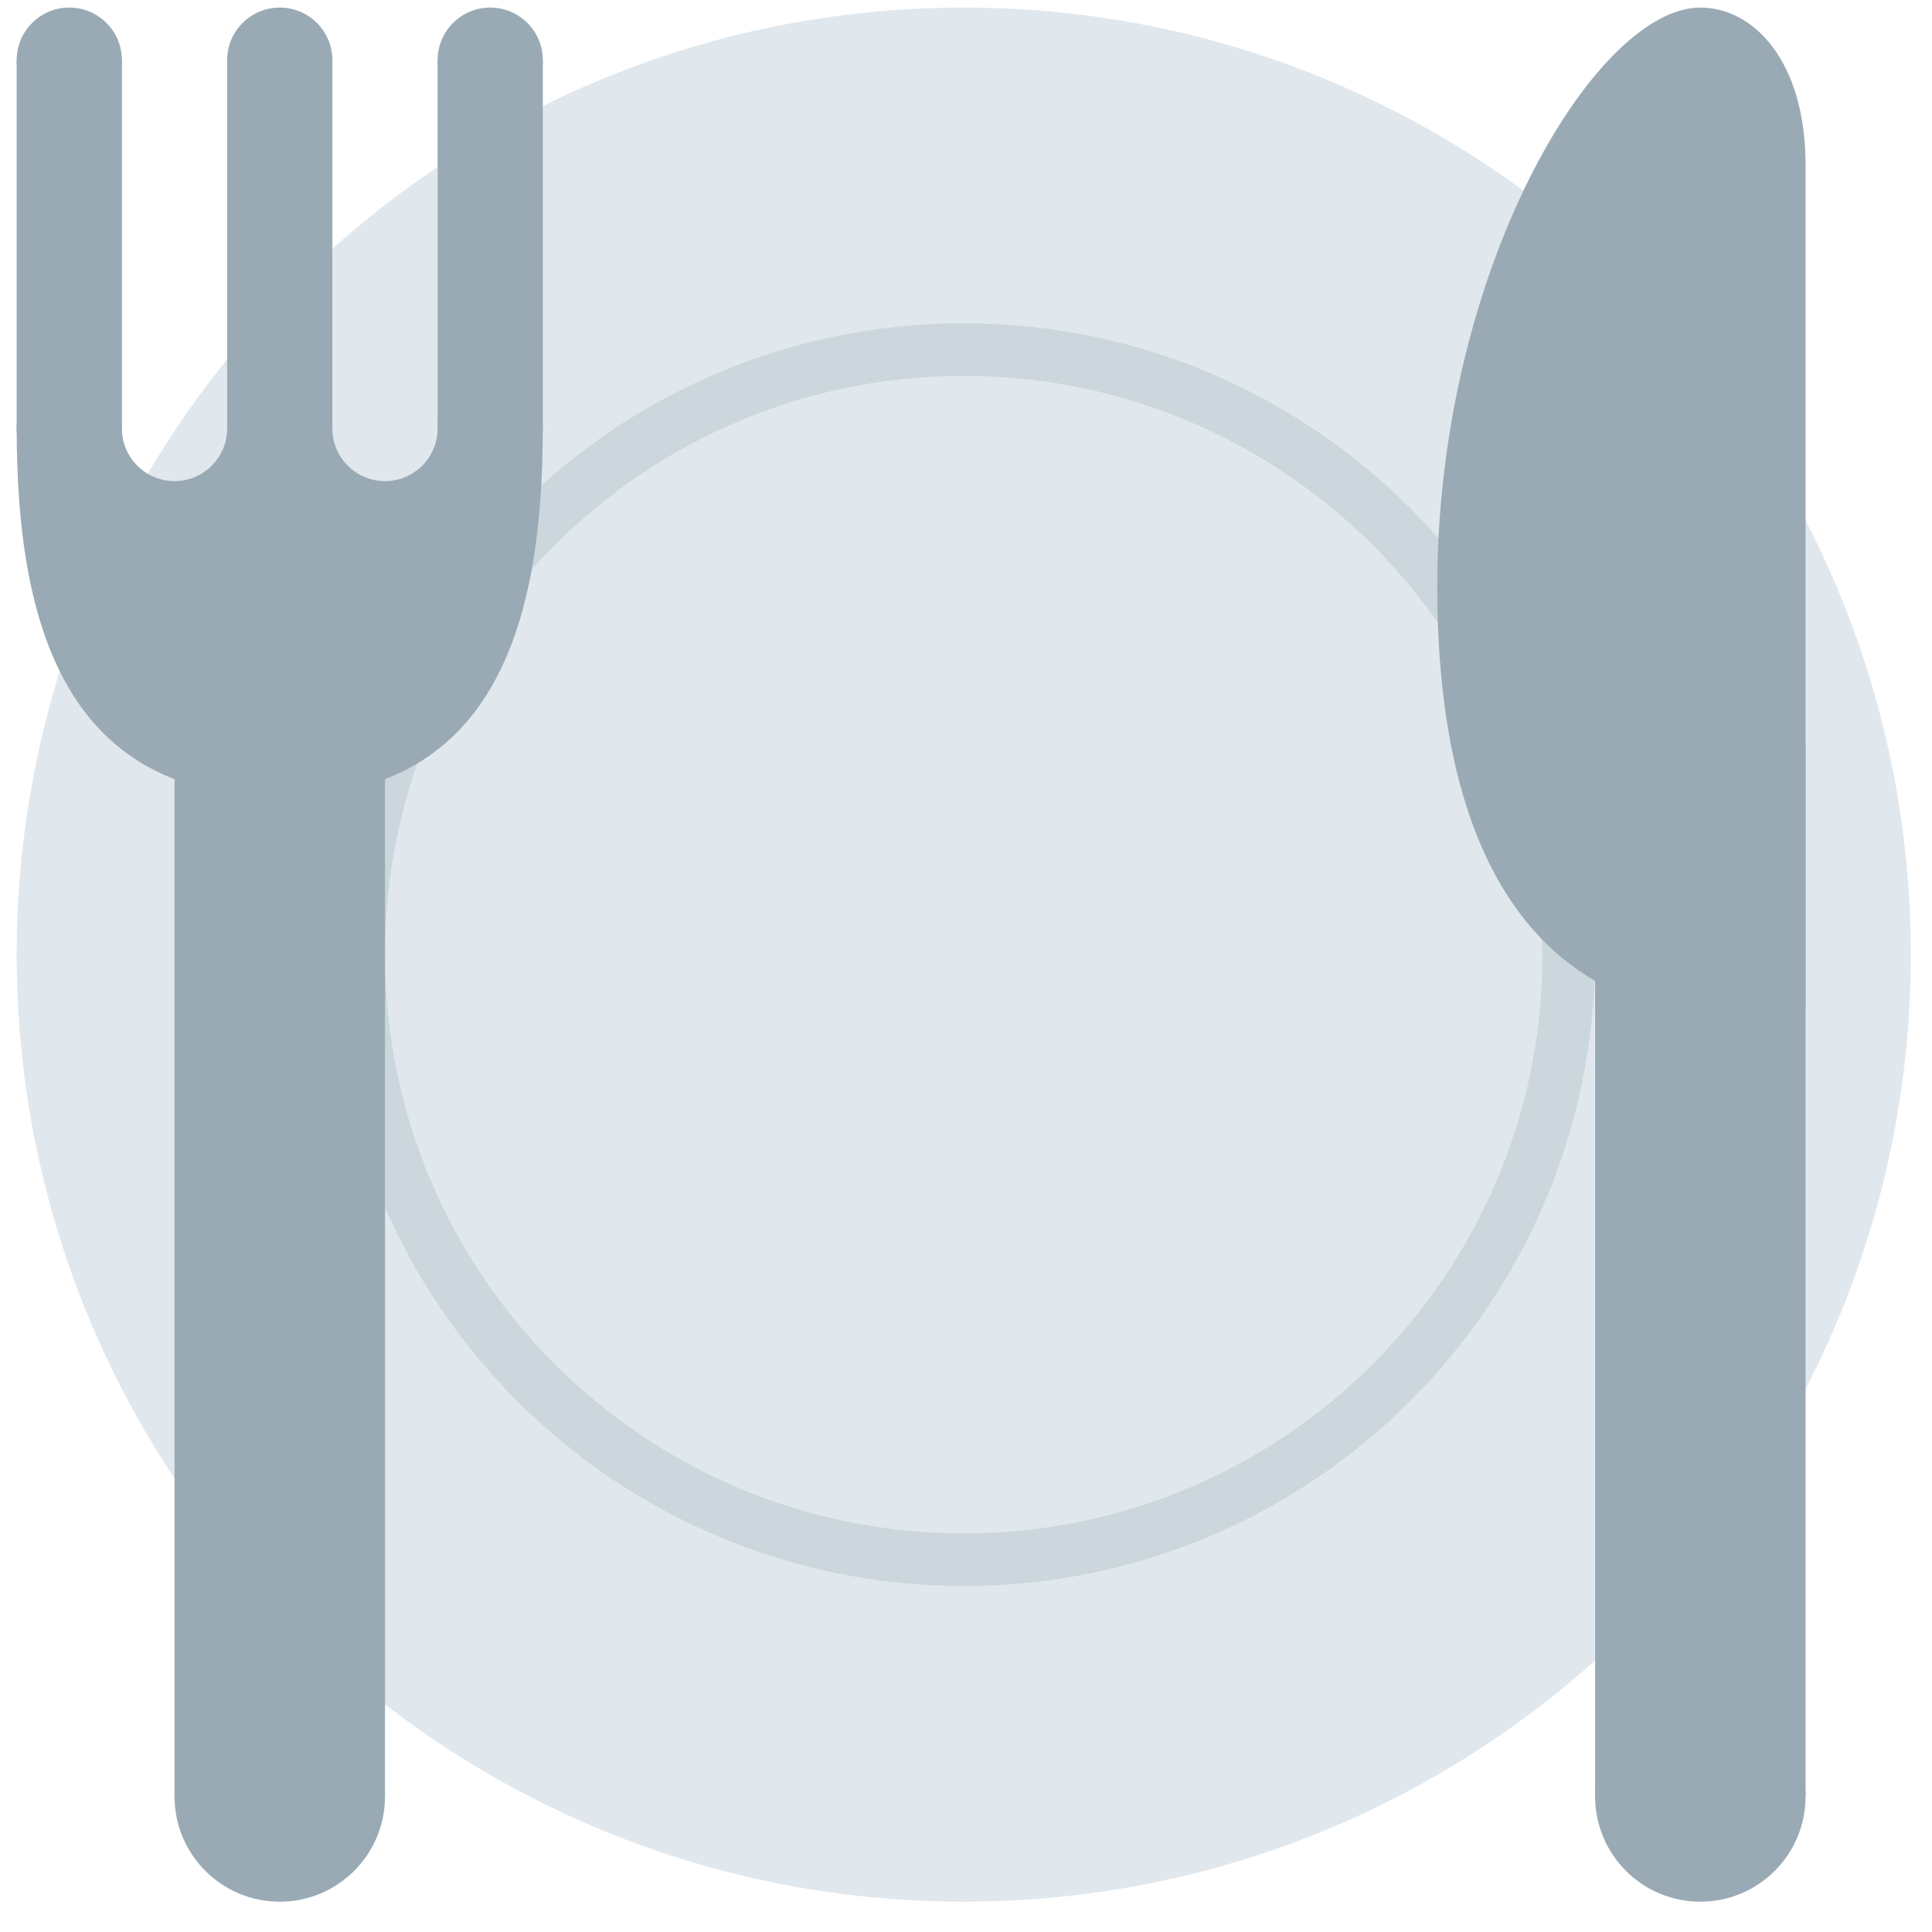 <svg width="51" height="51" viewBox="0 0 51 51" fill="none" xmlns="http://www.w3.org/2000/svg">
<path d="M50.44 25.2C50.44 39.007 39.247 50.2 25.44 50.2C11.633 50.2 0.44 39.007 0.44 25.2C0.44 11.393 11.633 0.2 25.44 0.2C39.247 0.2 50.44 11.393 50.44 25.2Z" fill="#E1E8ED"/>
<path d="M42.107 25.2C42.107 34.405 34.646 41.866 25.44 41.866C16.235 41.866 8.774 34.405 8.774 25.2C8.774 15.994 16.235 8.533 25.44 8.533C34.646 8.533 42.107 15.994 42.107 25.2Z" fill="#CCD6DD"/>
<path d="M40.718 25.2C40.718 33.637 33.878 40.477 25.44 40.477C17.002 40.477 10.163 33.637 10.163 25.2C10.163 16.761 17.003 9.922 25.44 9.922C33.878 9.922 40.718 16.761 40.718 25.2Z" fill="#E1E8ED"/>
<path d="M1.829 2.977C2.596 2.977 3.218 2.356 3.218 1.589C3.218 0.822 2.596 0.2 1.829 0.2C1.062 0.2 0.44 0.822 0.44 1.589C0.44 2.356 1.062 2.977 1.829 2.977Z" fill="#99AAB5"/>
<path d="M0.44 1.589H3.218V11.311H0.44V1.589Z" fill="#99AAB5"/>
<path d="M7.385 2.977C8.152 2.977 8.774 2.356 8.774 1.589C8.774 0.822 8.152 0.2 7.385 0.2C6.618 0.2 5.996 0.822 5.996 1.589C5.996 2.356 6.618 2.977 7.385 2.977Z" fill="#99AAB5"/>
<path d="M5.996 1.589H8.774V11.311H5.996V1.589Z" fill="#99AAB5"/>
<path d="M12.94 2.977C13.707 2.977 14.329 2.356 14.329 1.589C14.329 0.822 13.707 0.2 12.94 0.2C12.173 0.2 11.552 0.822 11.552 1.589C11.552 2.356 12.173 2.977 12.94 2.977Z" fill="#99AAB5"/>
<path d="M11.552 1.589H14.329V11.311H11.552V1.589ZM4.607 19.644H10.163V47.422H4.607V19.644Z" fill="#99AAB5"/>
<path d="M7.385 50.2C8.919 50.2 10.163 48.956 10.163 47.422C10.163 45.888 8.919 44.644 7.385 44.644C5.851 44.644 4.607 45.888 4.607 47.422C4.607 48.956 5.851 50.2 7.385 50.2Z" fill="#99AAB5"/>
<path d="M11.552 11.311C11.552 12.078 10.929 12.7 10.163 12.7C9.396 12.7 8.774 12.078 8.774 11.311H5.996C5.996 12.078 5.374 12.7 4.607 12.7C3.84 12.7 3.218 12.078 3.218 11.311H0.44C0.44 16.68 1.829 21.033 7.385 21.033C12.94 21.033 14.329 16.68 14.329 11.311H11.552Z" fill="#99AAB5"/>
<path d="M1.829 12.7C2.596 12.7 3.218 12.078 3.218 11.311C3.218 10.544 2.596 9.922 1.829 9.922C1.062 9.922 0.44 10.544 0.44 11.311C0.44 12.078 1.062 12.7 1.829 12.7Z" fill="#99AAB5"/>
<path d="M7.385 12.7C8.152 12.7 8.774 12.078 8.774 11.311C8.774 10.544 8.152 9.922 7.385 9.922C6.618 9.922 5.996 10.544 5.996 11.311C5.996 12.078 6.618 12.7 7.385 12.7Z" fill="#99AAB5"/>
<path d="M12.94 12.7C13.707 12.7 14.329 12.078 14.329 11.311C14.329 10.544 13.707 9.922 12.94 9.922C12.173 9.922 11.552 10.544 11.552 11.311C11.552 12.078 12.173 12.7 12.94 12.7Z" fill="#99AAB5"/>
<path d="M42.107 19.644H47.663V47.422H42.107V19.644Z" fill="#99AAB5"/>
<path d="M44.885 50.2C46.419 50.2 47.663 48.956 47.663 47.422C47.663 45.888 46.419 44.644 44.885 44.644C43.351 44.644 42.107 45.888 42.107 47.422C42.107 48.956 43.351 50.2 44.885 50.2Z" fill="#99AAB5"/>
<path d="M44.885 0.2C46.274 0.2 47.663 1.589 47.663 4.366V26.589C47.663 26.589 37.94 29.366 37.94 15.477C37.94 7.144 42.107 0.2 44.885 0.2Z" fill="#99AAB5"/>
</svg>
